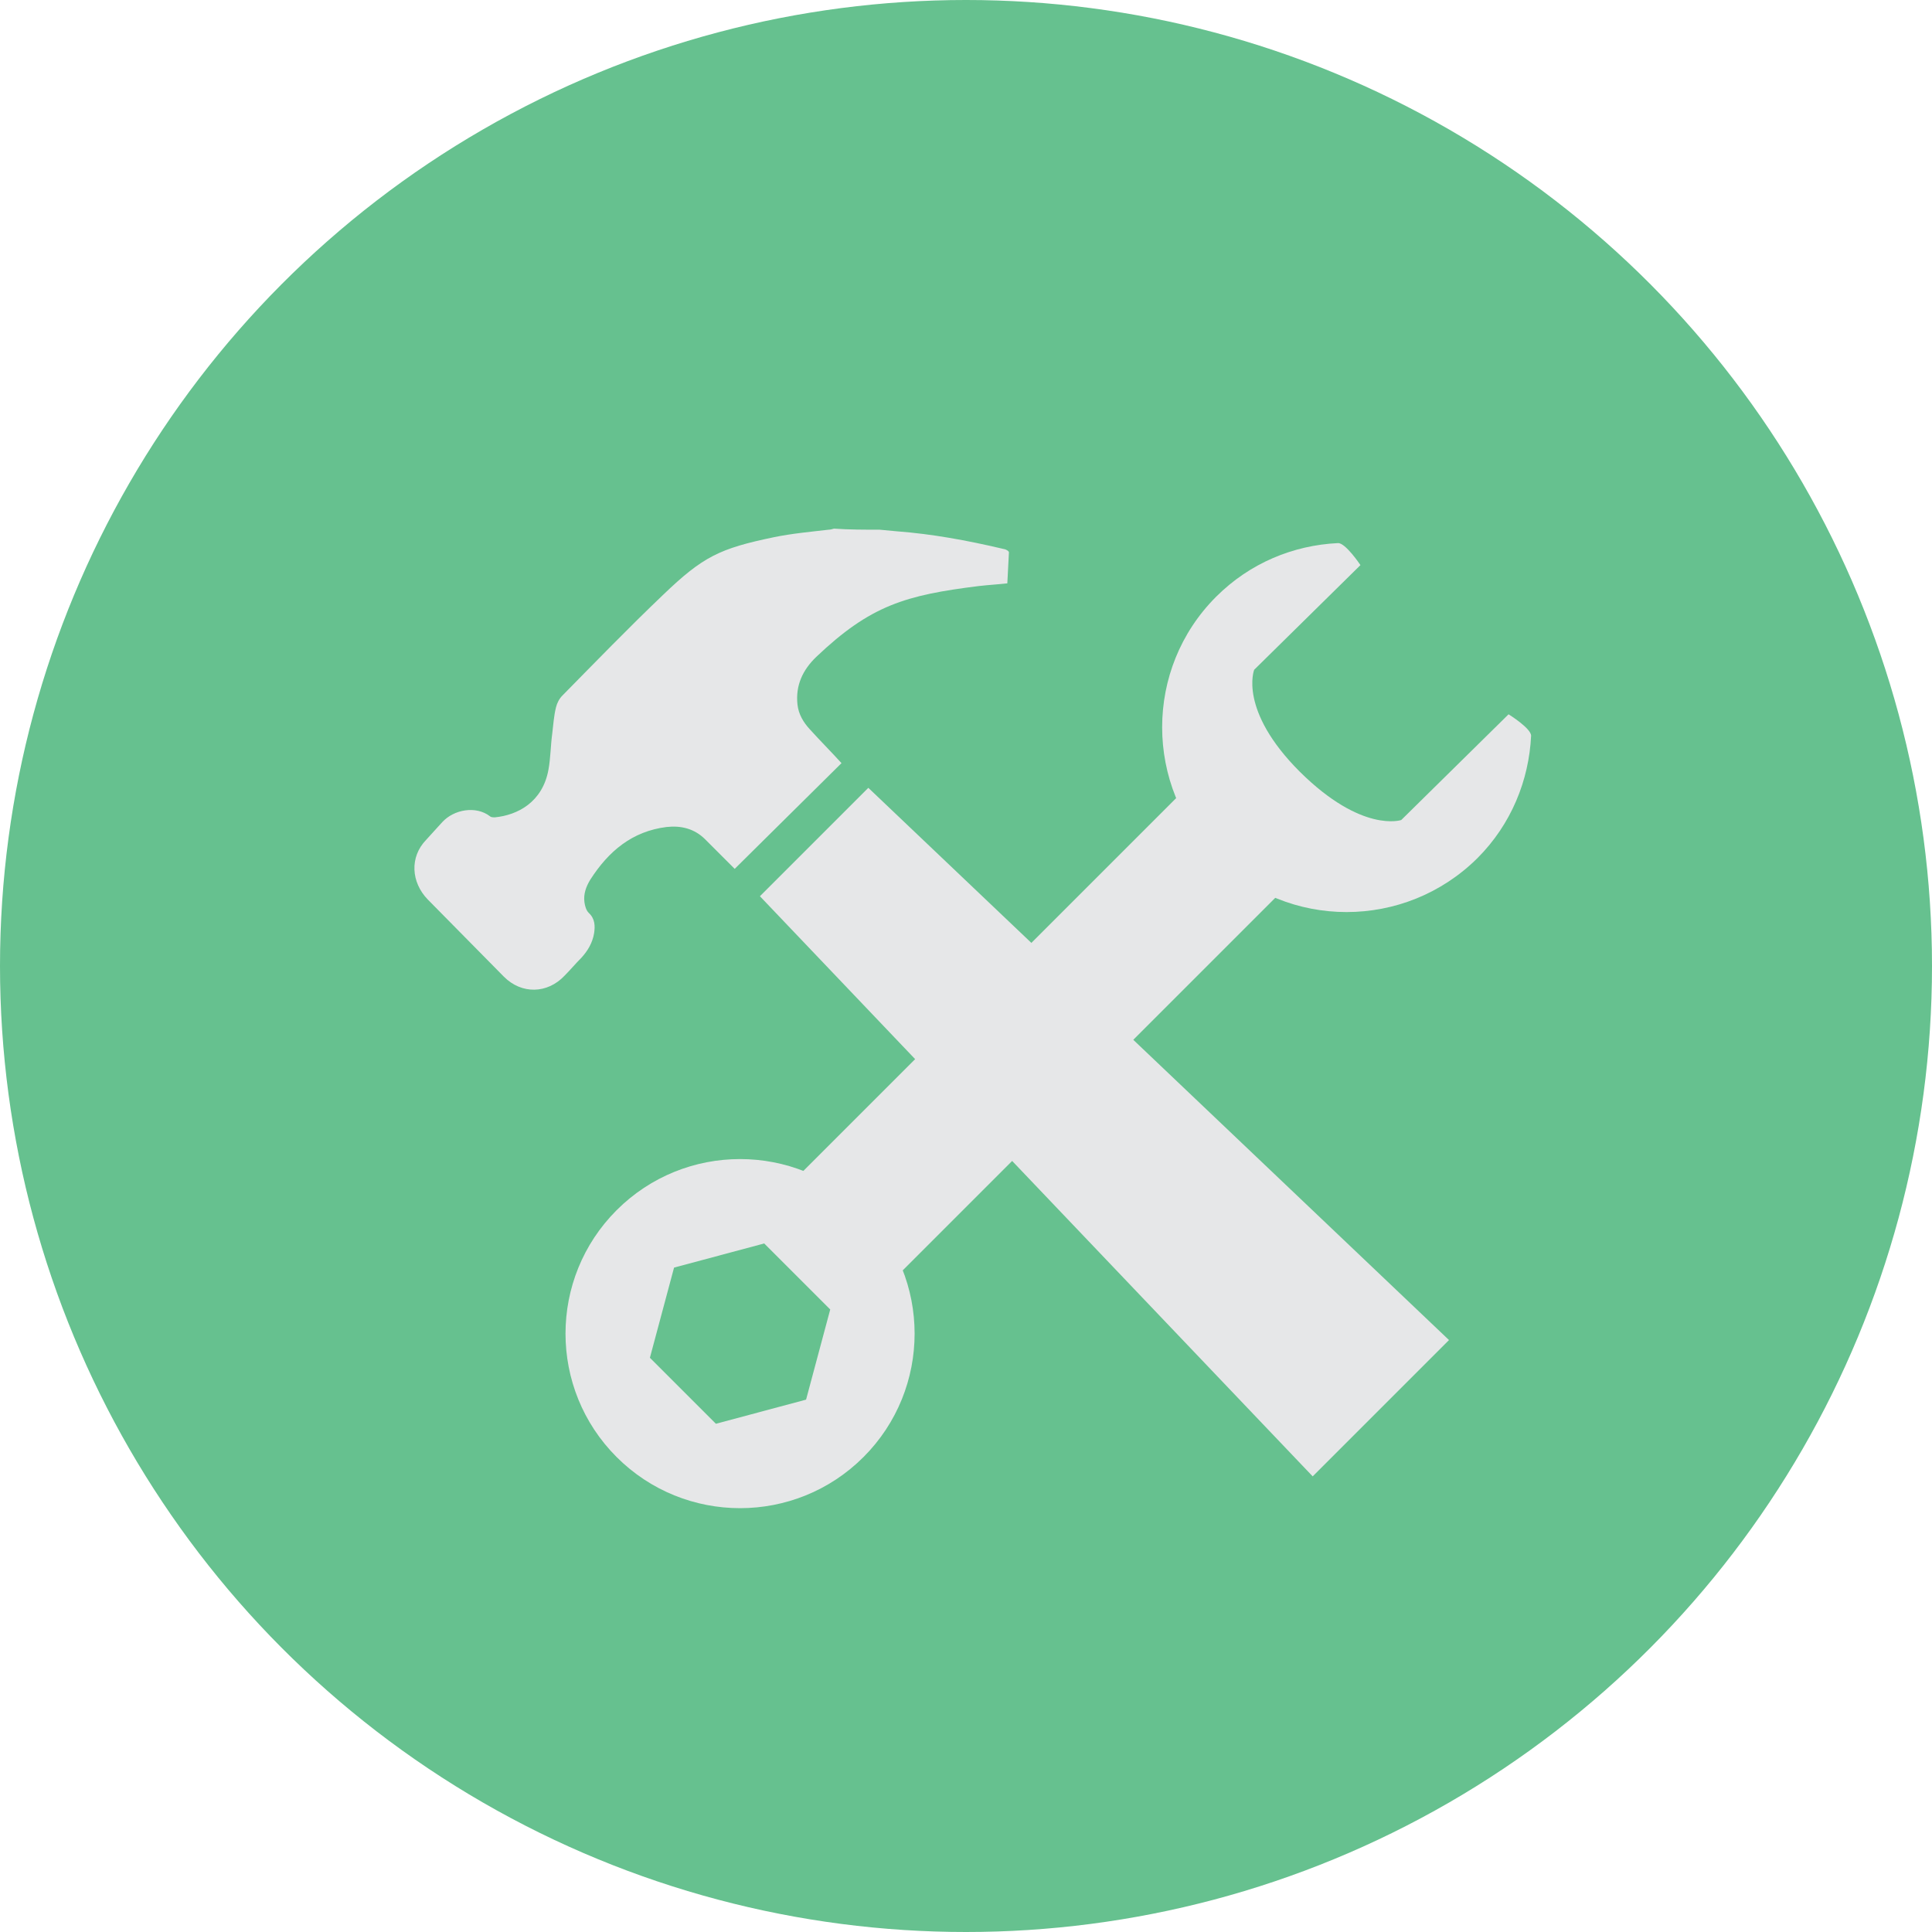 <?xml version="1.0" encoding="utf-8"?>
<!-- Generator: Adobe Illustrator 18.1.1, SVG Export Plug-In . SVG Version: 6.00 Build 0)  -->
<svg version="1.1" id="Layer_1" xmlns="http://www.w3.org/2000/svg" xmlns:xlink="http://www.w3.org/1999/xlink" x="0px" y="0px"
	 viewBox="0 0 360 360" enable-background="new 0 0 360 360" xml:space="preserve">
<g>
	<circle fill="#66C18F" cx="180" cy="180" r="180"/>
	<g>
		<path fill="#E6E7E8" d="M163.9,98.7c1.1,0.1,2.1,0.2,3.2,0.3c6.6,0.5,13.1,1.7,19.5,3.2c0.3,0.1,0.7,0.1,1,0.3
			c0.2,0.1,0.4,0.3,0.4,0.4c-0.1,1.9-0.2,3.9-0.3,5.8c-1.8,0.2-3.6,0.3-5.3,0.5c-13.7,1.7-20.2,3.6-30.3,13.2
			c-2.5,2.4-3.9,5.3-3.5,8.9c0.2,1.8,1.1,3.3,2.3,4.6c1.9,2.1,3.9,4.1,5.9,6.3c-6.6,6.5-13.2,13.1-19.9,19.7
			c-1.9-1.9-3.7-3.7-5.5-5.5c-2-2-4.5-2.6-7.2-2.3c-6.4,0.8-10.8,4.5-14.2,9.8c-0.8,1.3-1.3,2.7-1.1,4.2c0.1,0.7,0.3,1.5,0.8,2
			c1.2,1.1,1.2,2.5,1,3.8c-0.3,1.8-1.2,3.3-2.4,4.6c-1.1,1.1-2,2.2-3.1,3.3c-3.2,3.4-8,3.5-11.3,0.2c-4.7-4.8-9.5-9.6-14.2-14.4
			c-3.1-3.2-3.4-7.9-0.3-11.1c1-1.1,2-2.2,3-3.3c2.2-2.4,6.3-3.1,8.9-1.1c0.2,0.2,0.6,0.2,0.9,0.2c4.2-0.4,8.9-2.8,10-8.9
			c0.4-2.2,0.4-4.5,0.7-6.7c0.2-1.6,0.3-3.3,0.7-4.9c0.2-0.8,0.6-1.6,1.2-2.2c6.2-6.3,12.4-12.7,18.8-18.8
			c7.4-7.1,10.5-8.6,20.6-10.7c3.4-0.7,6.8-1,10.2-1.4c0.3,0,0.7-0.1,1-0.2C158.2,98.7,161,98.7,163.9,98.7z"/>
		<polygon fill="#E6E7E8" points="270,249.7 244.6,275.1 141.6,167 161.8,146.8 		"/>
	</g>
	<g>
		<g>
			
				<rect x="185.5" y="126.7" transform="matrix(0.707 0.707 -0.707 0.707 190.977 -85.399)" fill="#E6E7E8" width="26.2" height="122.3"/>
			<path fill="#E6E7E8" d="M281.1,133.1l-20,19.7c0,0-7.3,2.5-18.9-9c-11.5-11.5-8.5-19-8.5-19l19.8-19.5c0,0-2.8-4.2-4.2-4.1
				c-8.3,0.4-16.4,3.7-22.7,10c-13.4,13.4-13.4,35.2,0,48.7c13.4,13.4,35.2,13.4,48.7,0c6.3-6.3,9.6-14.5,10-22.8
				C285.3,135.7,281.1,133.1,281.1,133.1z"/>
			<path fill="#E6E7E8" d="M160.9,225.5c-12.7-12.7-33.3-12.7-46,0c-12.7,12.7-12.7,33.3,0,46s33.3,12.7,46,0
				C173.6,258.8,173.6,238.2,160.9,225.5z M133.4,265.3L121.1,253l4.5-16.8l16.8-4.5l12.3,12.3l-4.5,16.8L133.4,265.3z"/>
		</g>
	</g>
</g>
</svg>
